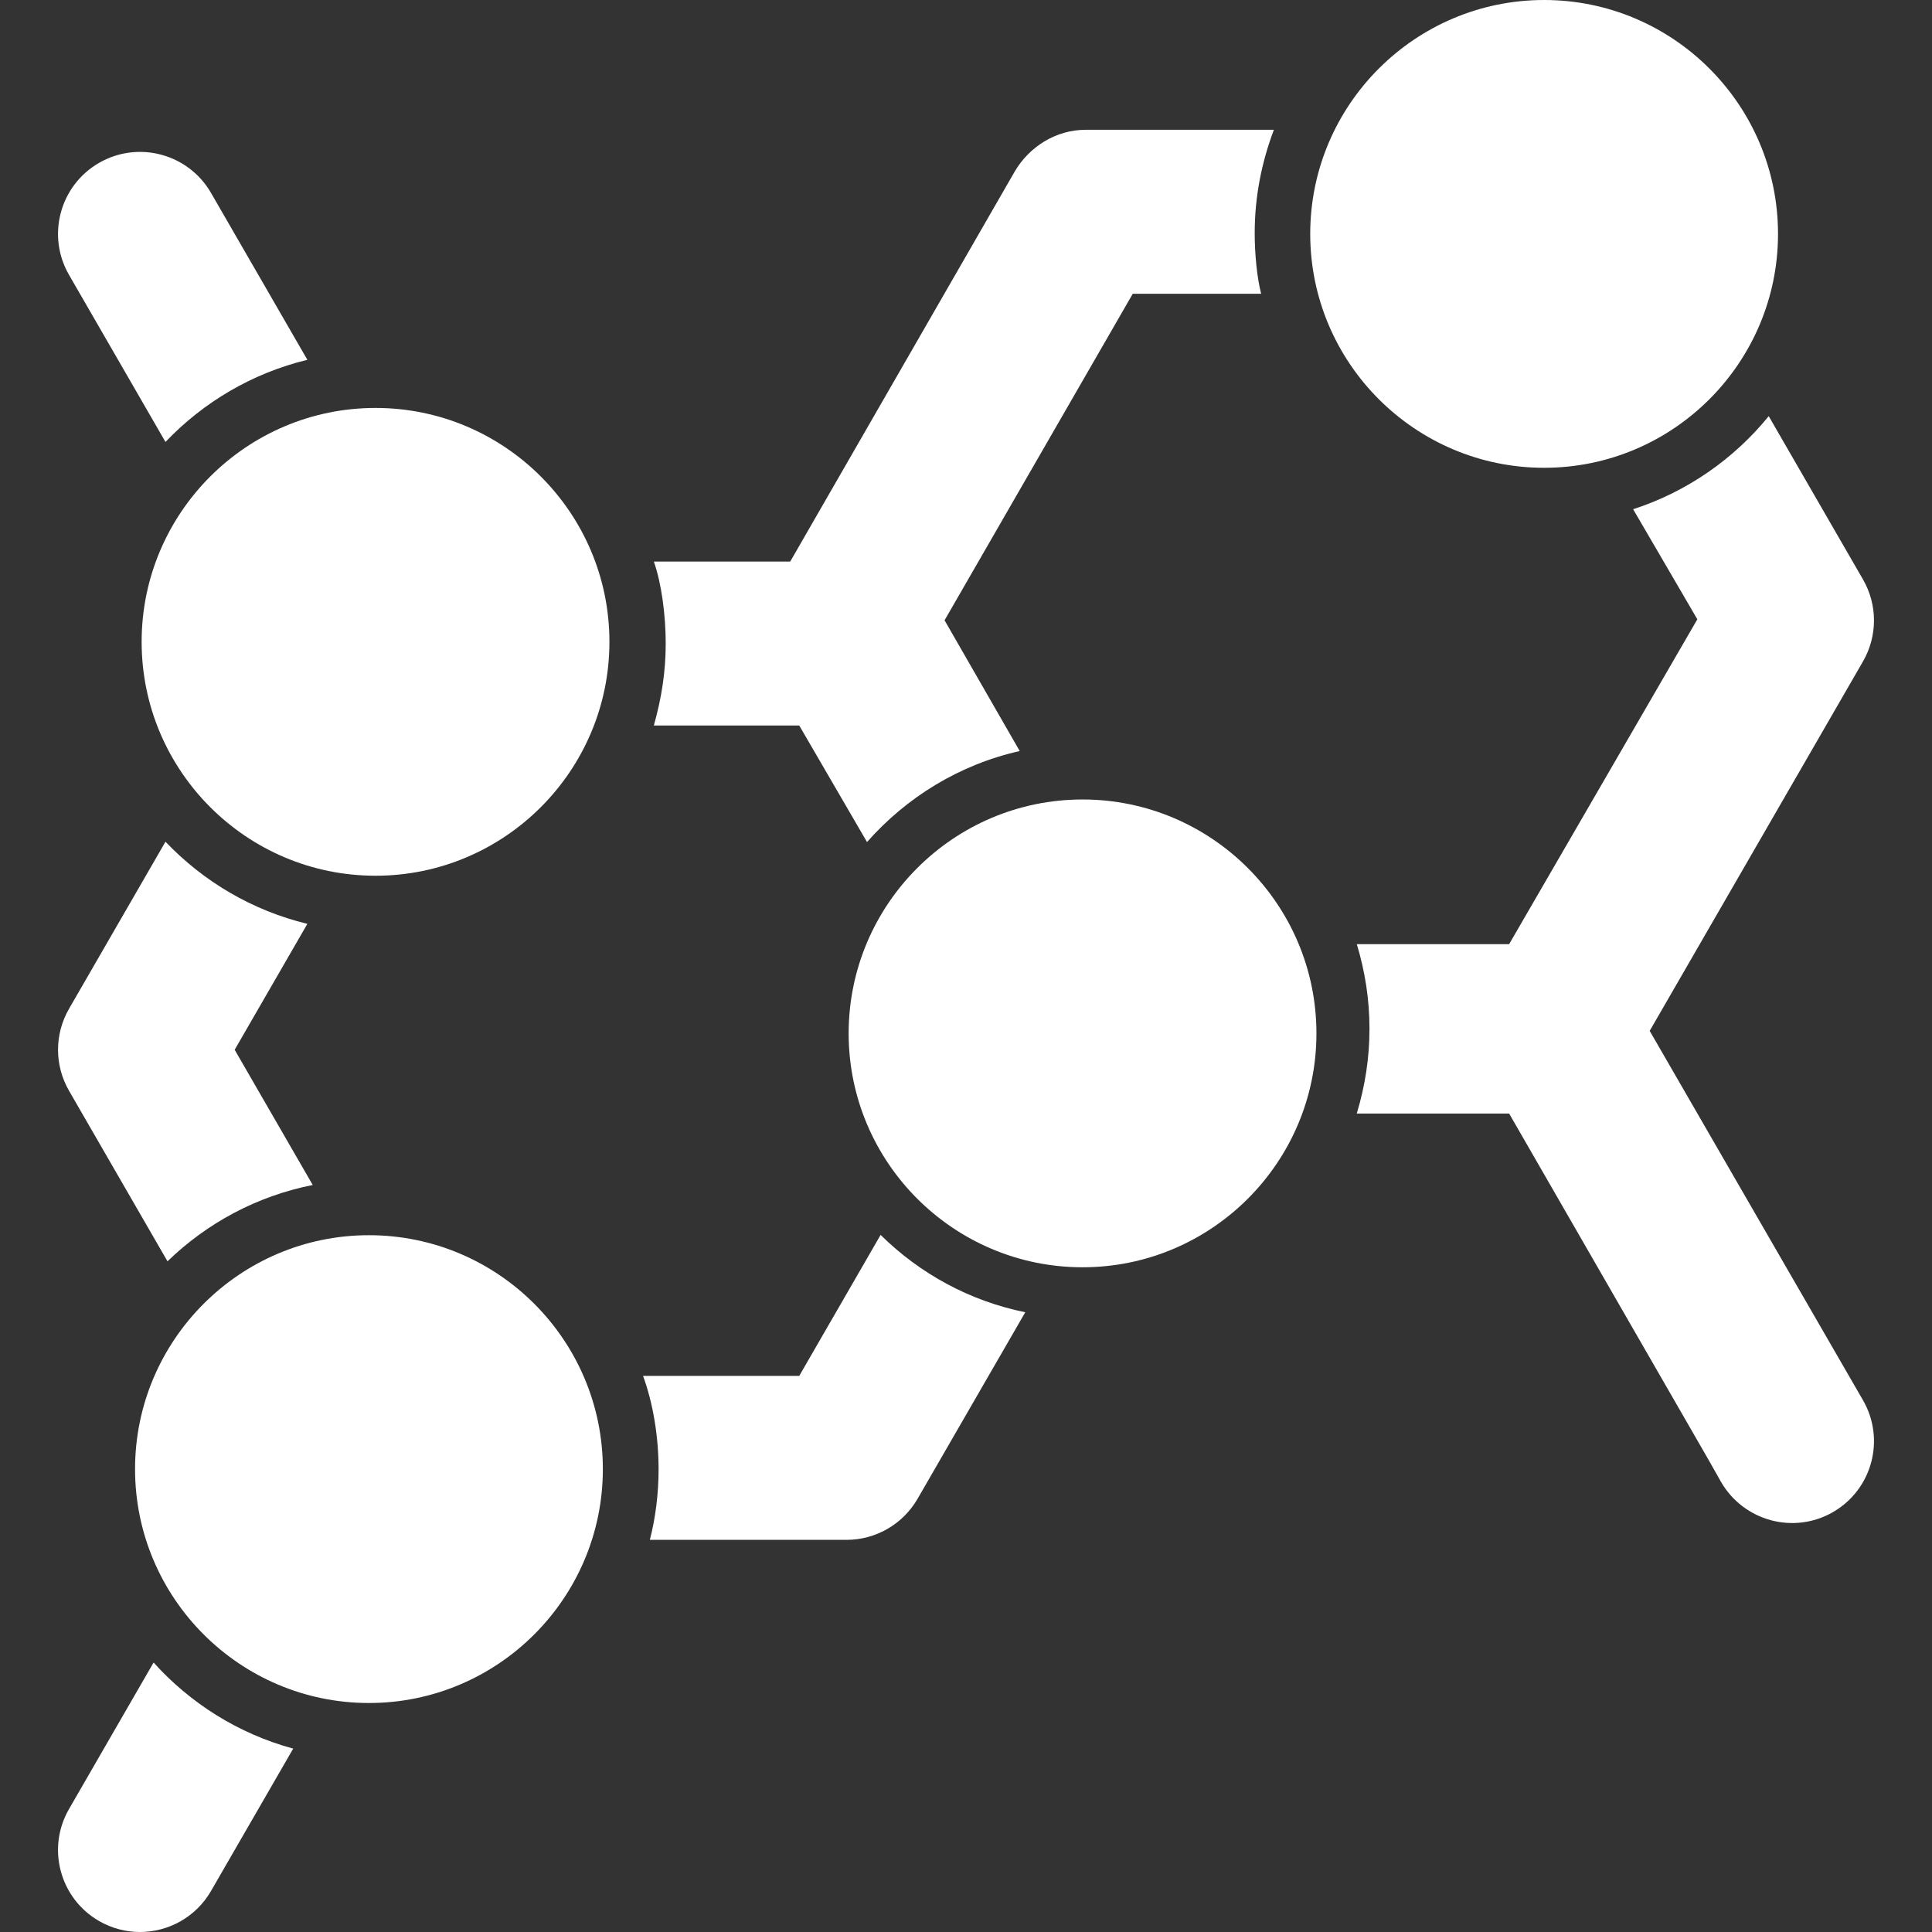 <?xml version="1.0" encoding="iso-8859-1"?>
<!-- Uploaded to: SVG Repo, www.svgrepo.com, Generator: SVG Repo Mixer Tools -->
<svg fill="#FFFFFF" height="800px" width="800px" version="1.1" id="Layer_1" xmlns="http://www.w3.org/2000/svg" xmlns:xlink="http://www.w3.org/1999/xlink" 
	 viewBox="0 0 512 512" xml:space="preserve">
<rect x="0" y="0" width="512" height="512" fill="#333333" stroke="none"/>
<g>
	<g>
		<path d="M437.186,273.194l56.527-97.908c3.882-6.722,3.882-15.004,0-21.726l-24.984-43.276
			c-9.248,11.375-21.682,20.051-35.931,24.669l17.014,29.17l-49.873,86.084h-40.372c2.181,7.242,3.359,14.644,3.359,22.424
			c0,7.798-1.183,15.234-3.373,22.476h40.386l53.009,92.052l3.136,5.552c5.999,10.392,19.286,14.011,29.676,8.012
			c10.393-5.999,13.952-19.256,7.953-29.648L437.186,273.194z"/>
	</g>
</g>
<g>
	<g>
		<path d="M40.704,440.584l-22.413,38.825c-6.002,10.391-2.442,23.678,7.95,29.677c3.421,1.976,7.156,2.914,10.841,2.914
			c7.508,0,14.811-3.896,18.836-10.866l10.451-18.103L77.703,463.4C63.235,459.475,50.452,451.426,40.704,440.584z"/>
	</g>
</g>
<g>
	<g>
		<path d="M55.919,51.122C49.92,40.729,36.631,37.172,26.242,43.17c-10.392,5.999-13.952,19.286-7.95,29.677l25.561,44.276
			c10.03-10.538,23.007-18.239,37.604-21.767L55.919,51.122z"/>
	</g>
</g>
<g>
	<g>
		<path d="M337.589,34.399H287.65c-7.762,0-14.934,4.461-18.814,11.183L209.417,148.82h-36.141
			c2.034,5.793,3.146,14.181,3.146,21.725c0,7.545-1.114,14.484-3.147,21.726h38.535l17.958,30.879
			c10.451-11.856,24.522-20.549,40.47-24.114l-19.919-34.652l49.874-86.534h34.022c-1.109-4.345-1.705-10.548-1.705-16.054
			C332.511,52.146,334.32,43.089,337.589,34.399z"/>
	</g>
</g>
<g>
	<g>
		<path d="M233.37,327.261l-21.56,37.365h-41.394c2.653,7.242,4.116,16.087,4.116,24.745c0,6.451-0.81,12.912-2.317,18.706h52.138
			c7.762,0,14.934-4.163,18.814-10.885l28.54-49.431C256.932,344.769,243.701,337.478,233.37,327.261z"/>
	</g>
</g>
<g>
	<g>
		<path d="M62.189,278.202l19.268-33.372c-14.595-3.528-27.573-11.229-37.604-21.767l-25.561,44.276
			c-3.883,6.722-3.883,15.004,0,21.725l26.095,45.199c10.427-10.114,23.697-17.304,38.493-20.226L62.189,278.202z"/>
	</g>
</g>
<g>
	<g>
		<path d="M99.519,108.109c-34.179,0-61.984,27.806-61.984,61.984s27.806,61.986,61.984,61.986c34.18,0,61.986-27.807,61.986-61.986
			C161.505,135.915,133.699,108.109,99.519,108.109z"/>
	</g>
</g>
<g>
	<g>
		<path d="M286.884,211.871c-34.178,0-61.984,27.806-61.984,61.984s27.806,61.986,61.984,61.986
			c34.18,0,61.986-27.807,61.986-61.986S321.064,211.871,286.884,211.871z"/>
	</g>
</g>
<g>
	<g>
		<path d="M409.209,0c-34.18,0-61.986,27.806-61.986,61.984c0,34.18,27.806,61.986,61.986,61.986
			c34.179,0,61.984-27.807,61.984-61.986C471.192,27.806,443.386,0,409.209,0z"/>
	</g>
</g>
<g>
	<g>
		<path d="M97.777,327.342c-34.18,0-61.986,27.807-61.986,61.986c0,34.178,27.806,61.986,61.986,61.986s61.986-27.807,61.986-61.986
			S131.957,327.342,97.777,327.342z"/>
	</g>
</g>
</svg>